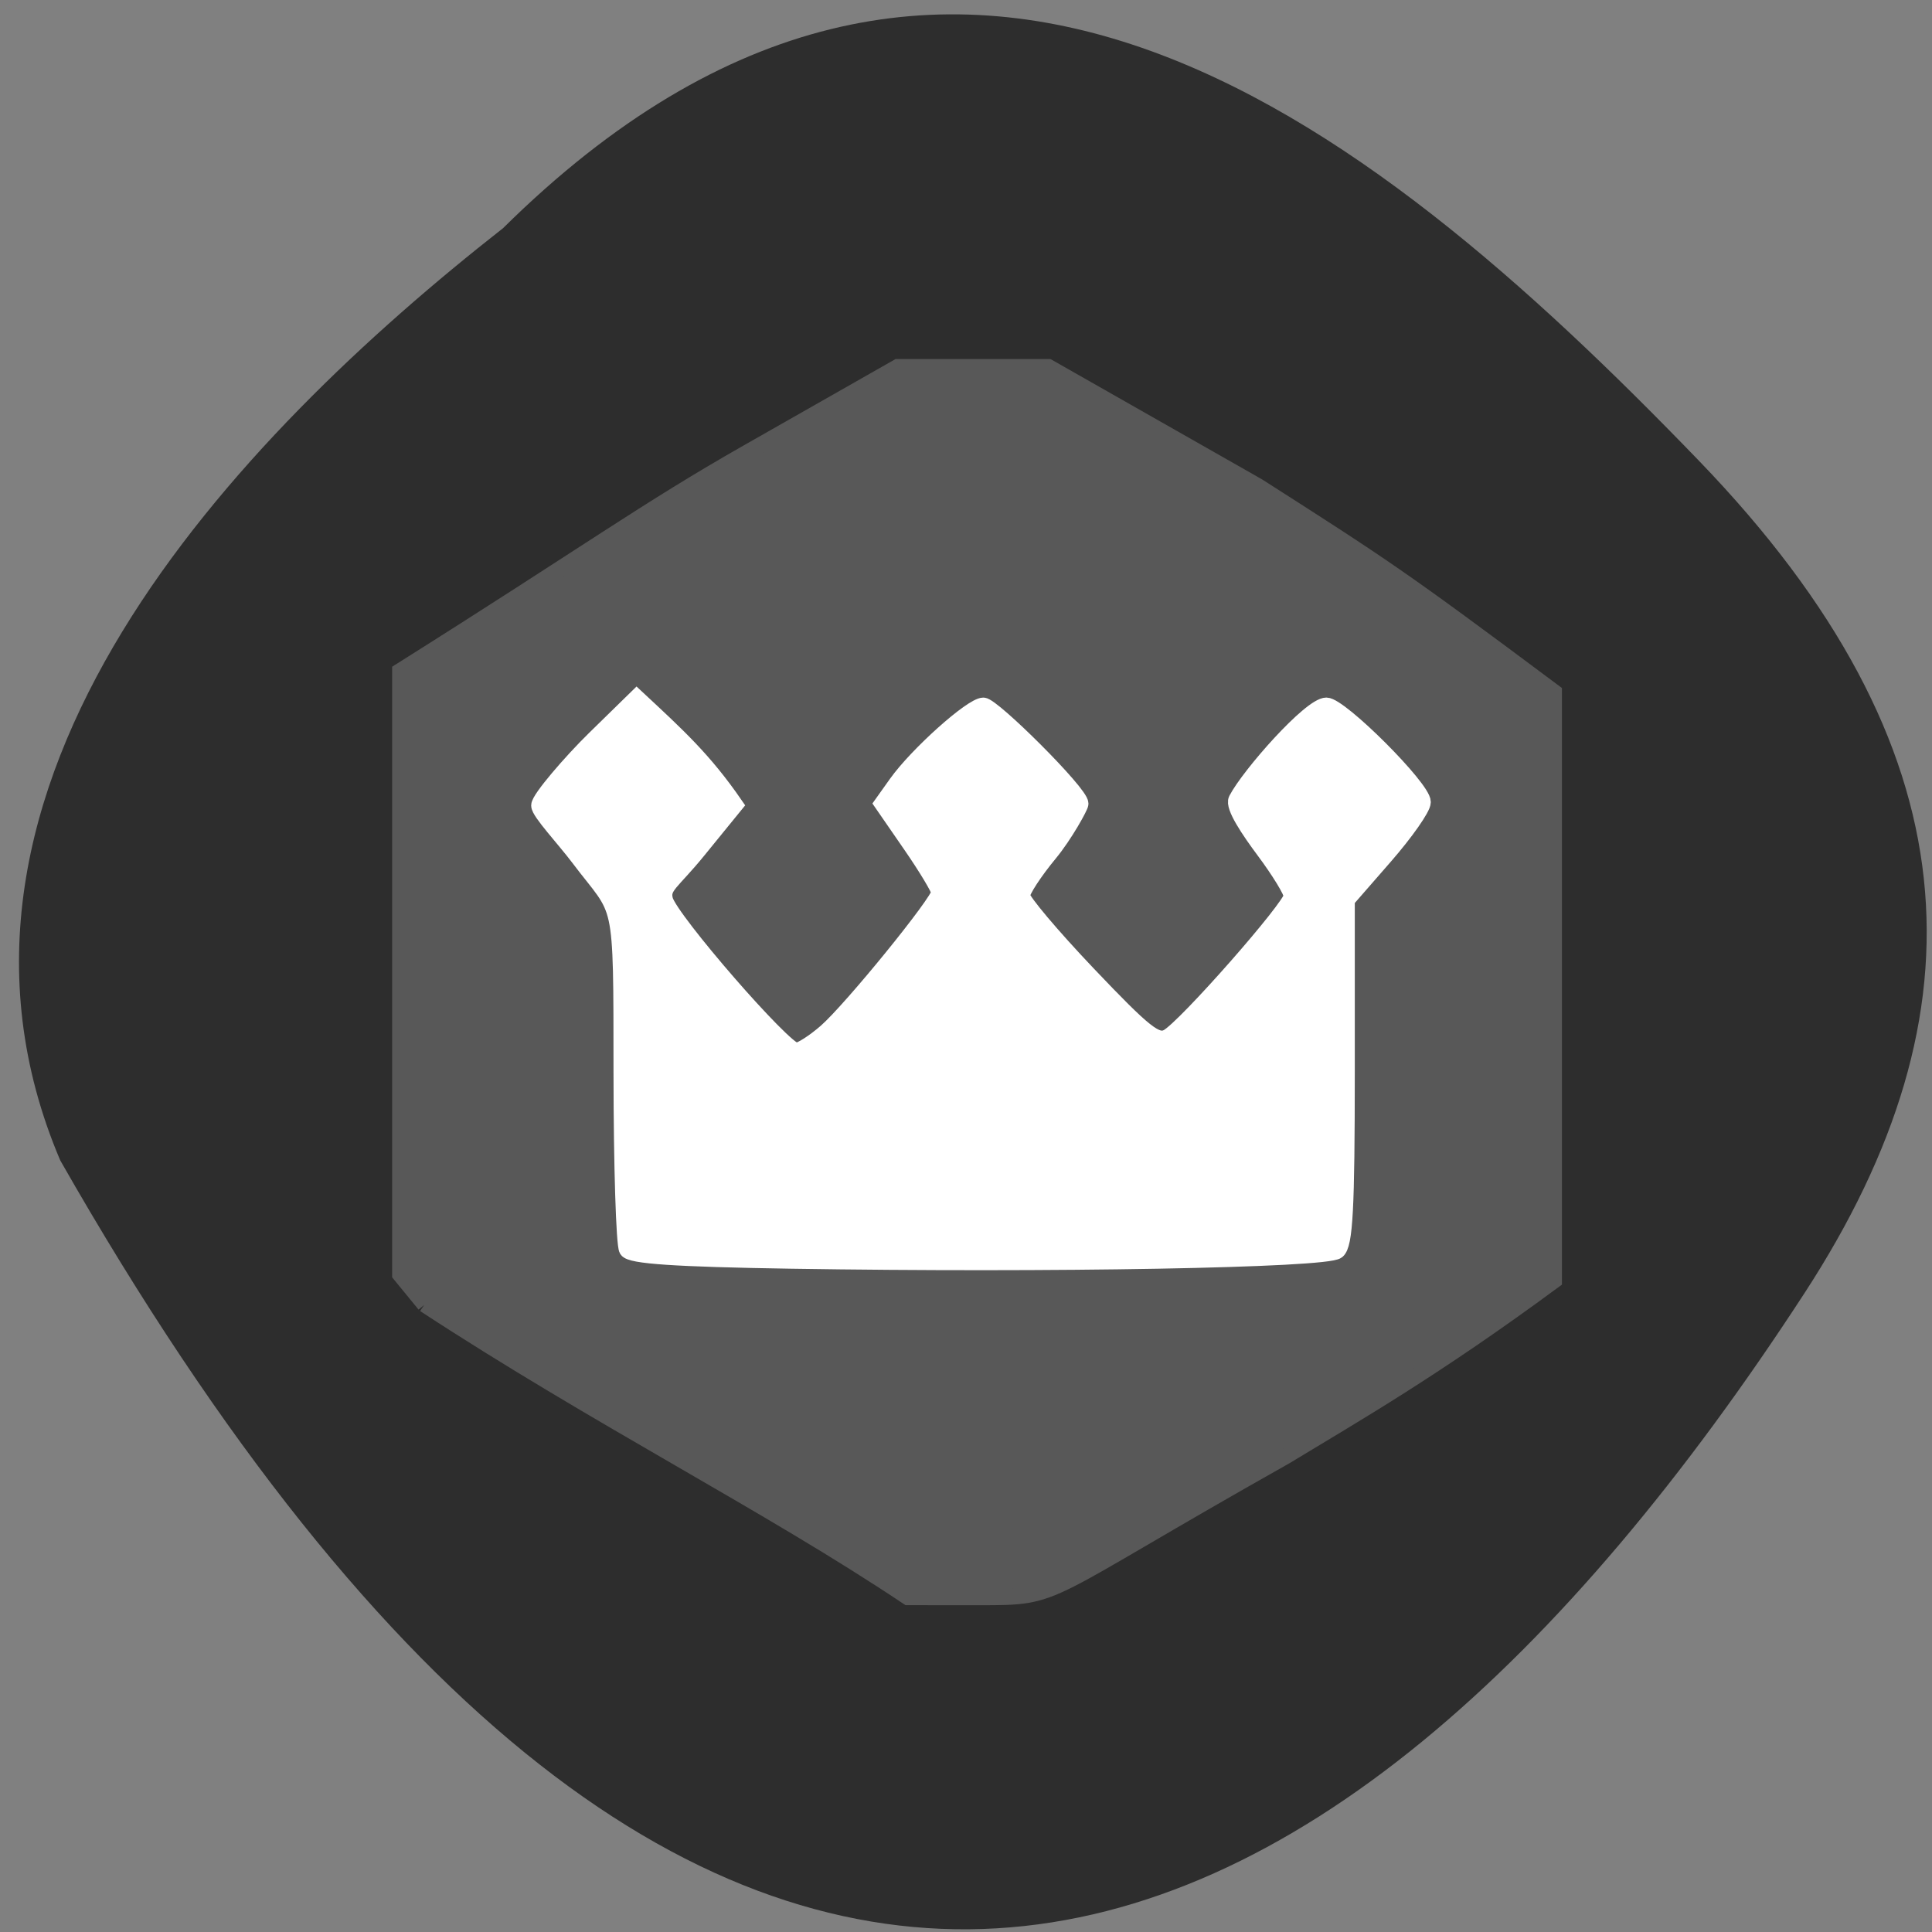 <svg xmlns="http://www.w3.org/2000/svg" viewBox="0 0 256 256"><rect x="0" y="0" width="256" height="256" fill="#808080" stroke="none"/><g color="#000" fill="#2d2d2d"><path d="m 66.63 30.26 c 59.12 -58.47 113.69 -15.656 158.53 30.836 36.516 37.866 38.18 72.986 13.985 110.19 -63.2 97.21 -145.25 133.24 -231.16 -17.526 -21.16 -49.715 23.514 -95.96 58.64 -123.5 z"/></g><g transform="matrix(0.636 0 0 0.649 13.01 17.05)"><path d="m 56.31 172.94 l -3.265 -3.985 v -39.998 v -39.998 c 25.32 -15.933 32.524 -21.284 46.05 -28.982 l 19.935 -11.336 c 6.664 0 13.329 0 19.993 0 l 27.8 15.807 c 16.707 10.682 18.759 11.983 39.25 27.28 v 39.02 v 39.02 c -15.955 11.759 -26.24 17.617 -35.628 23.309 -33.13 18.654 -29.532 18.675 -40.623 18.669 l -9.429 -0.005 c -18.49 -12.365 -41.12 -23.769 -64.09 -38.806 z" transform="matrix(1.571 0 0 1.54 -20.435 -26.25)" fill="#585858" stroke="#585858" stroke-width="2.108"/><path d="m 144.32 231.12 c -24.1 -0.377 -33.35 -0.987 -34.17 -2.253 -0.619 -0.955 -1.136 -17.17 -1.148 -36.04 -0.024 -37.13 0.225 -32.05 -8.896 -43.906 -3.038 -3.951 -8.256 -9.373 -8.256 -10.741 0 -1.368 6.693 -8.963 11.534 -13.605 l 8.802 -8.44 c 8.634 7.872 14.08 12.735 20.549 21.937 l -7.76 9.337 c -5.432 6.536 -7.608 7.27 -6.856 10.06 1.086 4.03 24.905 30.891 27.32 30.81 0.933 -0.031 3.709 -1.778 6.17 -3.88 5.263 -4.498 23.603 -26.601 23.603 -28.446 0 -0.699 -2.676 -5.072 -5.947 -9.717 l -5.947 -8.445 l 2.973 -4.091 c 4.282 -5.893 15.697 -15.909 18.13 -15.909 1.934 0 20.258 17.823 20.258 20.03 0 0.55 -3.263 6.377 -6.431 10.134 -3.168 3.756 -5.759 7.65 -5.759 8.654 0 1 6.213 8.228 13.807 16.05 11.736 12.1 14.209 14.02 16.488 12.824 3.617 -1.897 25.858 -26.673 25.858 -28.805 0 -0.932 -2.592 -5.098 -5.759 -9.259 -3.168 -4.16 -6.506 -9.04 -5.759 -10.443 2.687 -5.05 15.427 -19.19 18.758 -19.19 2.942 0 20.12 16.824 20.12 19.706 0 1.201 -3.564 6.188 -7.919 11.08 l -7.919 8.898 v 35.01 c 0 28.08 -0.394 35.33 -1.991 36.63 -2.265 1.842 -59.717 2.856 -113.85 2.01 z" fill="#fff" stroke="#fff" stroke-width="3.278"/></g></svg>